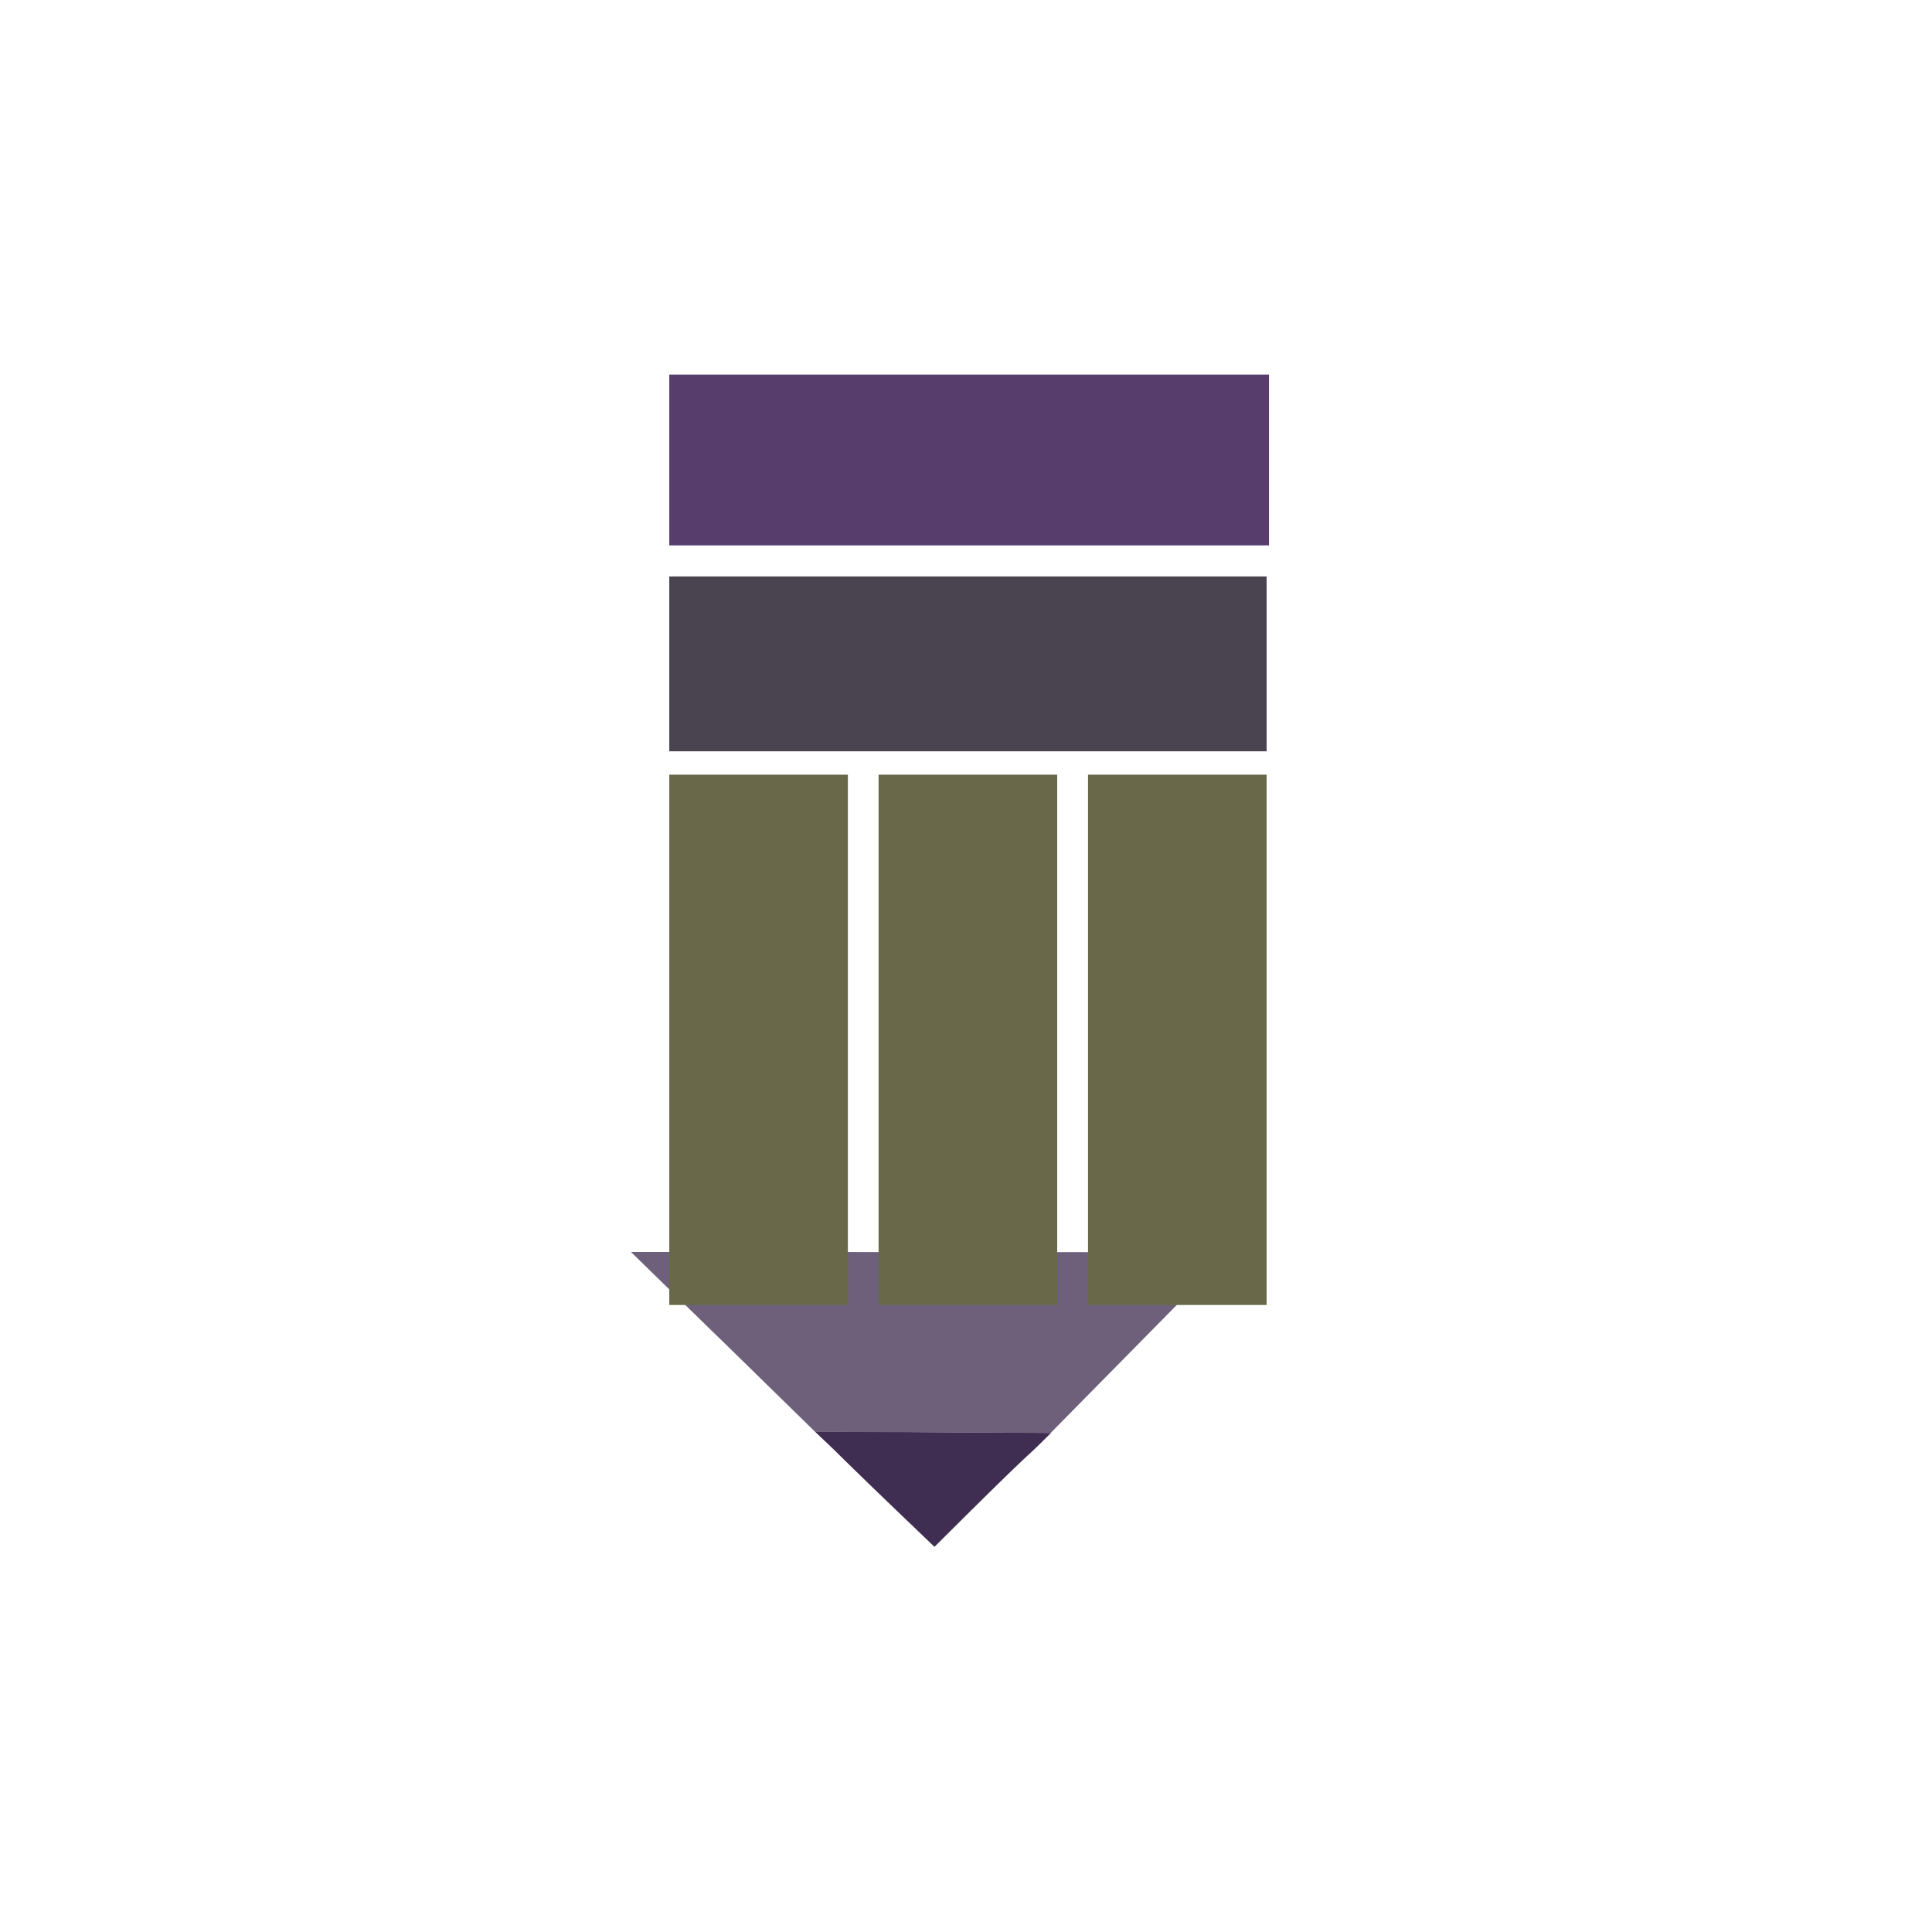 <?xml version="1.0" encoding="UTF-8" standalone="no"?>
<!-- Generator: Adobe Illustrator 25.0.0, SVG Export Plug-In . SVG Version: 6.00 Build 0)  -->

<svg
   version="1.0"
   id="svg12484"
   x="0px"
   y="0px"
   width="15.36px"
   height="15.358px"
   viewBox="0 0 15.36 15.358"
   enable-background="new 0 0 15.36 15.358"
   xml:space="preserve"
   sodipodi:docname="DLX_PencilButtonLight_1.svg"
   inkscape:version="1.1.1 (3bf5ae0d25, 2021-09-20)"
   xmlns:inkscape="http://www.inkscape.org/namespaces/inkscape"
   xmlns:sodipodi="http://sodipodi.sourceforge.net/DTD/sodipodi-0.dtd"
   xmlns="http://www.w3.org/2000/svg"
   xmlns:svg="http://www.w3.org/2000/svg"><defs
   id="defs881" />
<sodipodi:namedview
   bordercolor="#666666"
   borderopacity="1.0"
   fit-margin-bottom="0"
   fit-margin-left="0"
   fit-margin-right="0"
   fit-margin-top="0"
   id="base"
   inkscape:current-layer="svg12484"
   inkscape:cx="7.2699416"
   inkscape:cy="8.2643105"
   inkscape:document-units="mm"
   inkscape:pageopacity="0.0"
   inkscape:pageshadow="2"
   inkscape:window-height="882"
   inkscape:window-maximized="0"
   inkscape:window-width="1600"
   inkscape:window-x="0"
   inkscape:window-y="18"
   inkscape:zoom="22.627417"
   pagecolor="#ffffff"
   showgrid="false"
   units="mm"
   inkscape:pagecheckerboard="0">
	</sodipodi:namedview>

<g
   id="g17295"><g
     style="stroke-width:2.264"
     id="g6491"
     transform="matrix(0.312,-0.305,-0.314,-0.303,281.185,465.185)"
     inkscape:transform-center-x="0.0013421352"
     inkscape:transform-center-y="0.22182858"><g
       id="g17284"><path
         sodipodi:nodetypes="ccc"
         inkscape:connector-curvature="0"
         d="m 311.384,1184.265 c 0.013,-1.007 -0.012,0.024 0.002,-3.029 2.958,0.028 2.061,-0.013 2.97,0"
         style="fill:#3f2e51;fill-opacity:1;stroke:none;stroke-width:0.226"
         id="path6477" /><path
         sodipodi:nodetypes="cccccc"
         inkscape:connector-curvature="0"
         d="m 314.349,1181.24 c 4.644,0.086 0,0 4.628,0.086 l -7.565,7.622 h -1e-5 v 0 c -0.028,-4.692 0.006,-0.01 -0.028,-4.692"
         style="fill:#6e607b;fill-opacity:1;stroke:none;stroke-width:0.226"
         id="path6479" /></g></g><rect
     style="fill:#563d6c;fill-opacity:1;stroke-width:85.663"
     id="rect852"
     width="4.768"
     height="1.358"
     x="5.321"
     y="2.978" /><rect
     style="fill:#4a4450;fill-opacity:1;stroke-width:85.663"
     id="rect6041"
     width="4.749"
     height="1.39"
     x="5.321"
     y="4.583" /><rect
     style="fill:#696949;fill-opacity:1;stroke-width:465.343"
     id="rect8476"
     width="1.42"
     height="4.216"
     x="5.321"
     y="6.159"
     ry="0" /><rect
     style="fill:#696949;fill-opacity:1;stroke-width:465.343"
     id="rect17278"
     width="1.42"
     height="4.216"
     x="8.65"
     y="6.159"
     ry="0" /><rect
     style="fill:#696949;fill-opacity:1;stroke-width:465.343"
     id="rect17280"
     width="1.42"
     height="4.216"
     x="6.985"
     y="6.159"
     ry="0" /></g></svg>
